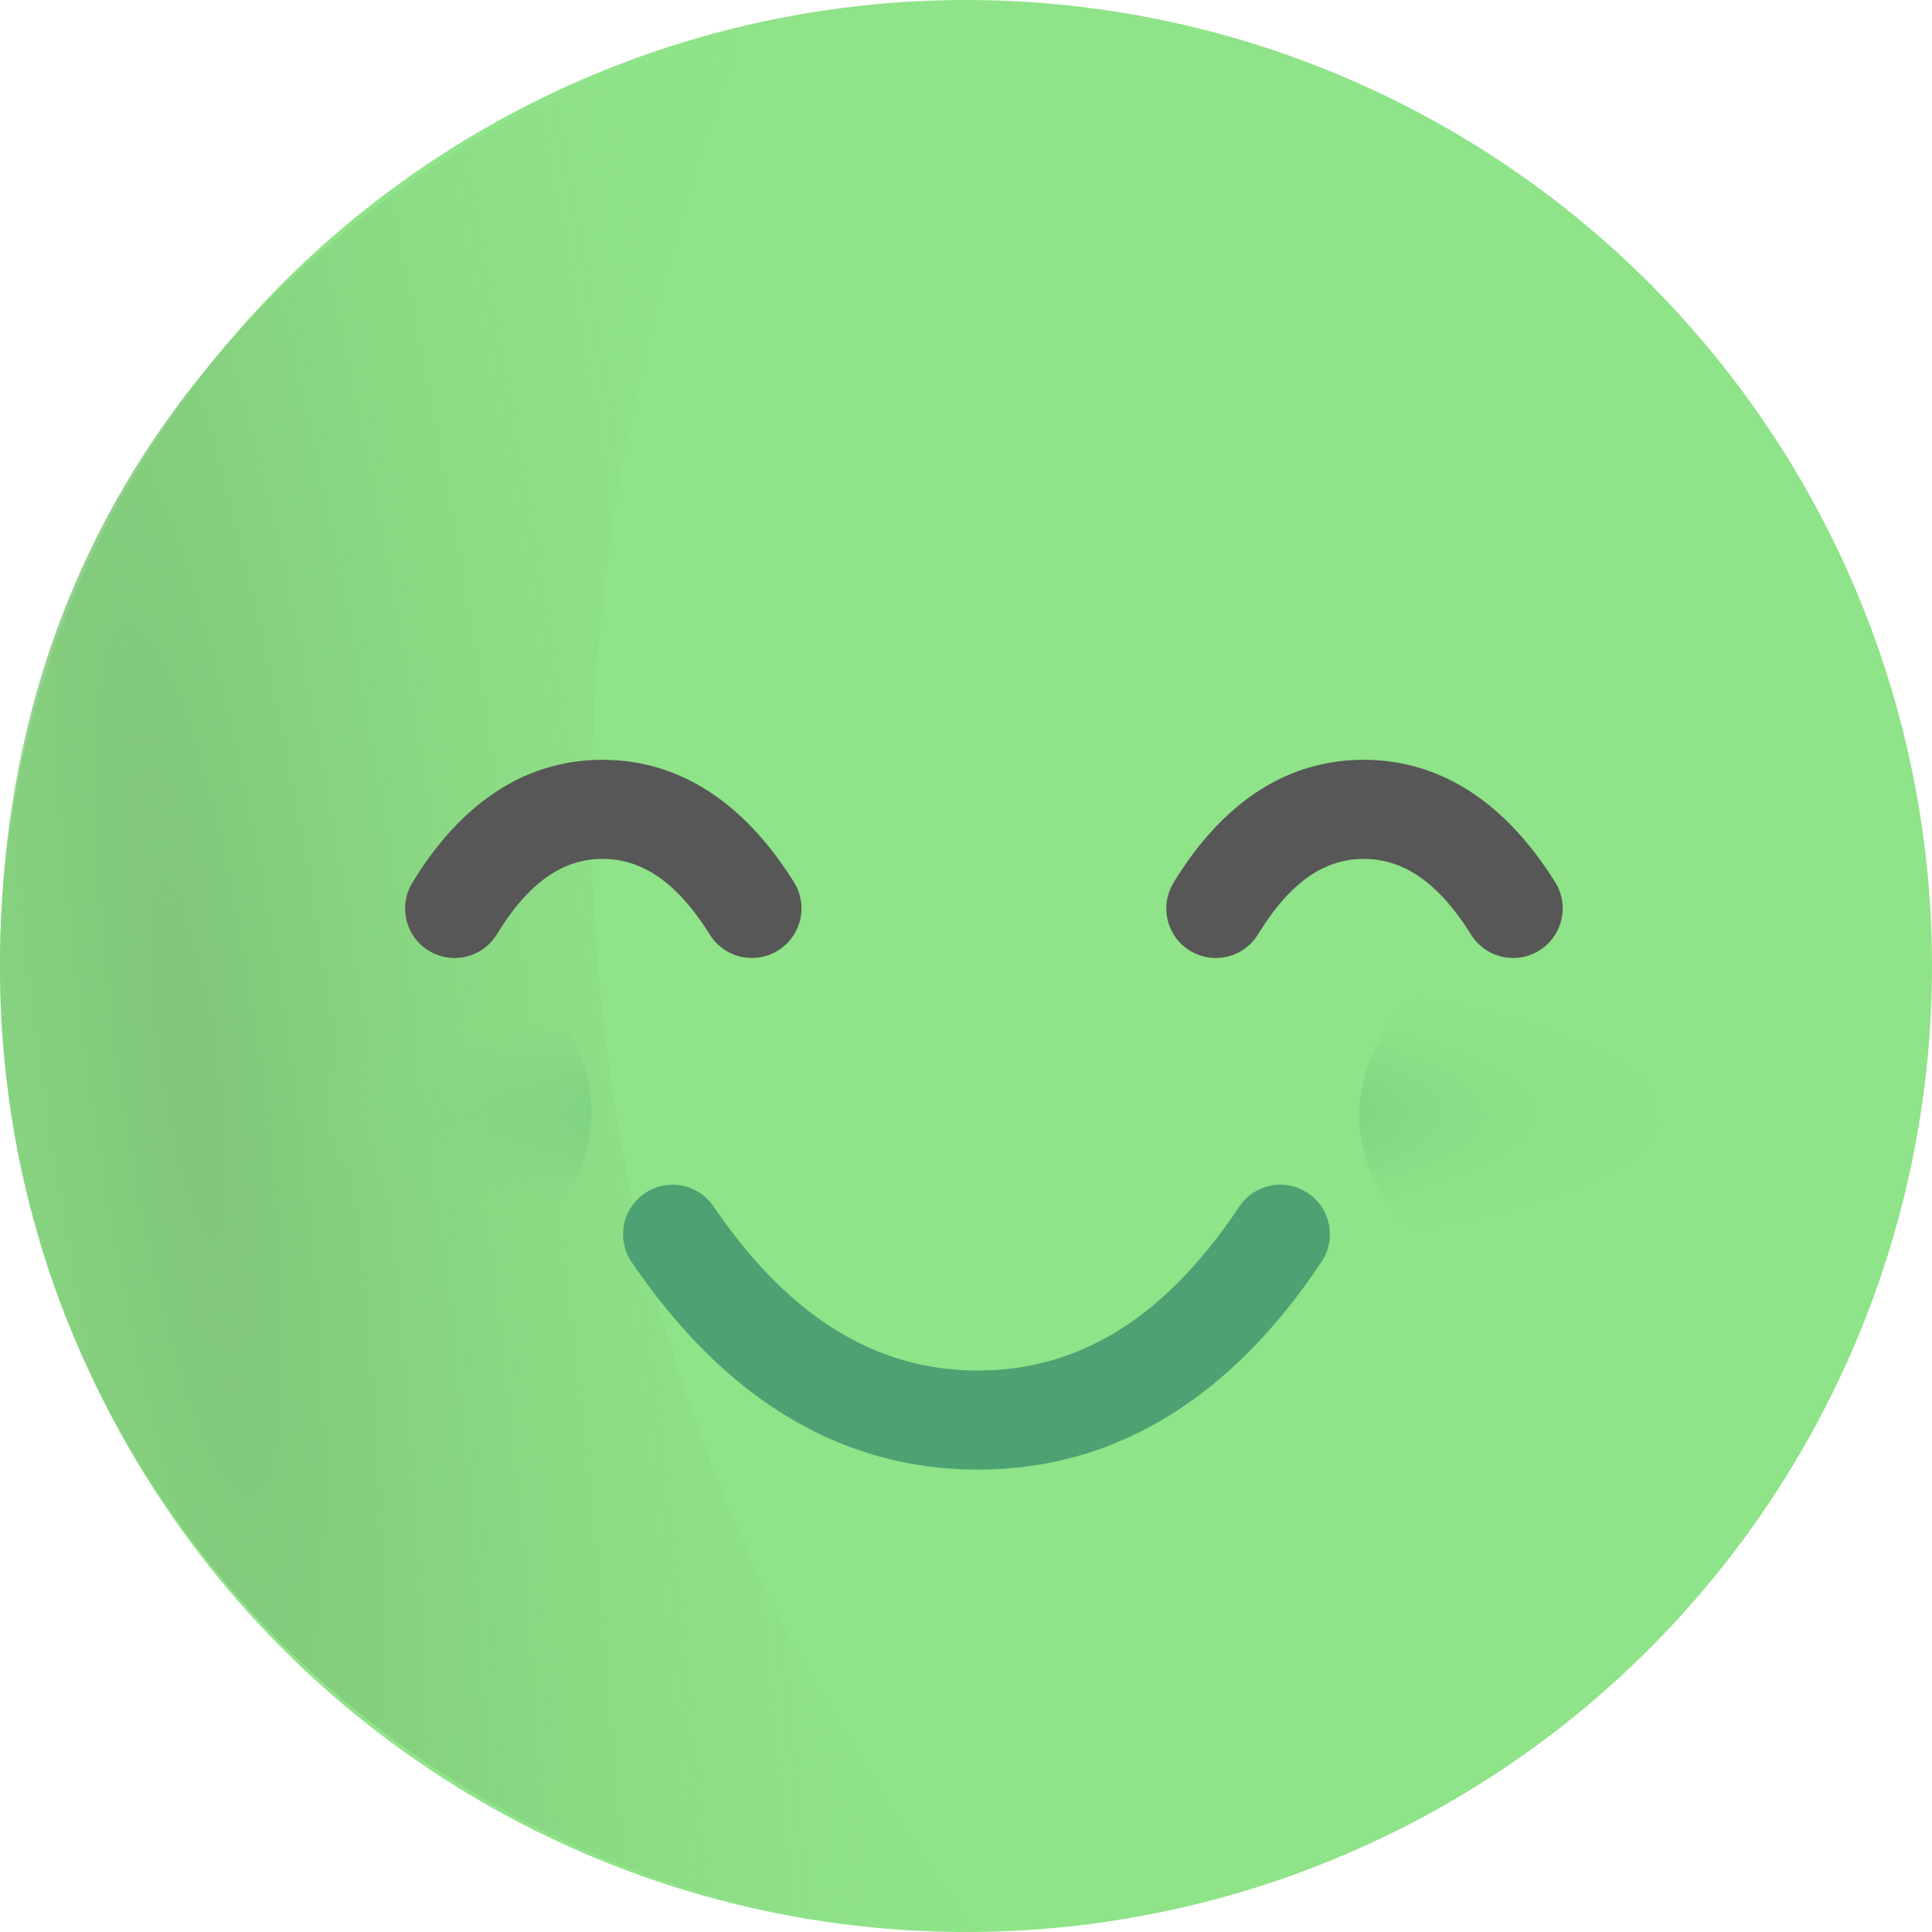 <svg xmlns="http://www.w3.org/2000/svg" width="21" height="21" viewBox="0 0 21 21">
    <defs>
        <radialGradient id="a" cx="18.445%" cy="54.751%" r="69.65%" fx="18.445%" fy="54.751%" gradientTransform="matrix(.991 -.068 .865 3.262 -.472 -1.226)">
            <stop offset="0%" stop-color="#7FC579"/>
            <stop offset="100%" stop-color="#8FE388" stop-opacity="0"/>
        </radialGradient>
        <radialGradient id="b" fx="50%" fy="50%">
            <stop offset="0%" stop-color="#4DA173"/>
            <stop offset="100%" stop-color="#8FE388" stop-opacity="0"/>
        </radialGradient>
    </defs>
    <g fill="none" fill-rule="evenodd">
        <circle cx="10.5" cy="10.5" r="10.5" fill="#8FE388"/>
        <path fill="url(#a)" d="M10.5 21c.505 0-7.35-7.424-2.457-20.64C8.126.135 0 2.31 0 10.5 0 16.716 5.261 21 10.5 21z"/>
        <path fill="#4DA173" fill-rule="nonzero" d="M13.469 13.117a.538.538 0 0 1 .896.597c-.99 1.488-2.247 2.26-3.736 2.26-1.487 0-2.753-.77-3.763-2.255a.538.538 0 0 1 .89-.606c.822 1.207 1.769 1.784 2.873 1.784 1.103 0 2.038-.575 2.84-1.78z"/>
        <path fill="#575757" fill-rule="nonzero" d="M13.675 10.155a.538.538 0 0 1-.919-.56c.529-.868 1.228-1.336 2.068-1.336.837 0 1.54.466 2.08 1.33a.538.538 0 0 1-.914.57c-.357-.571-.737-.823-1.166-.823-.428 0-.801.25-1.149.82zM5.401 10.155a.538.538 0 0 1-.919-.56c.529-.868 1.228-1.336 2.068-1.336.837 0 1.54.466 2.08 1.33a.538.538 0 0 1-.914.57c-.357-.571-.737-.823-1.166-.823-.428 0-.801.25-1.149.82z"/>
        <path fill="url(#b)" d="M18.008 12.085a1.616 1.616 0 1 1-3.231 0 1.616 1.616 0 0 1 3.231 0M4.815 13.7a1.615 1.615 0 1 1 0-3.23 1.615 1.615 0 0 1 0 3.23z"/>
    </g>
</svg>
